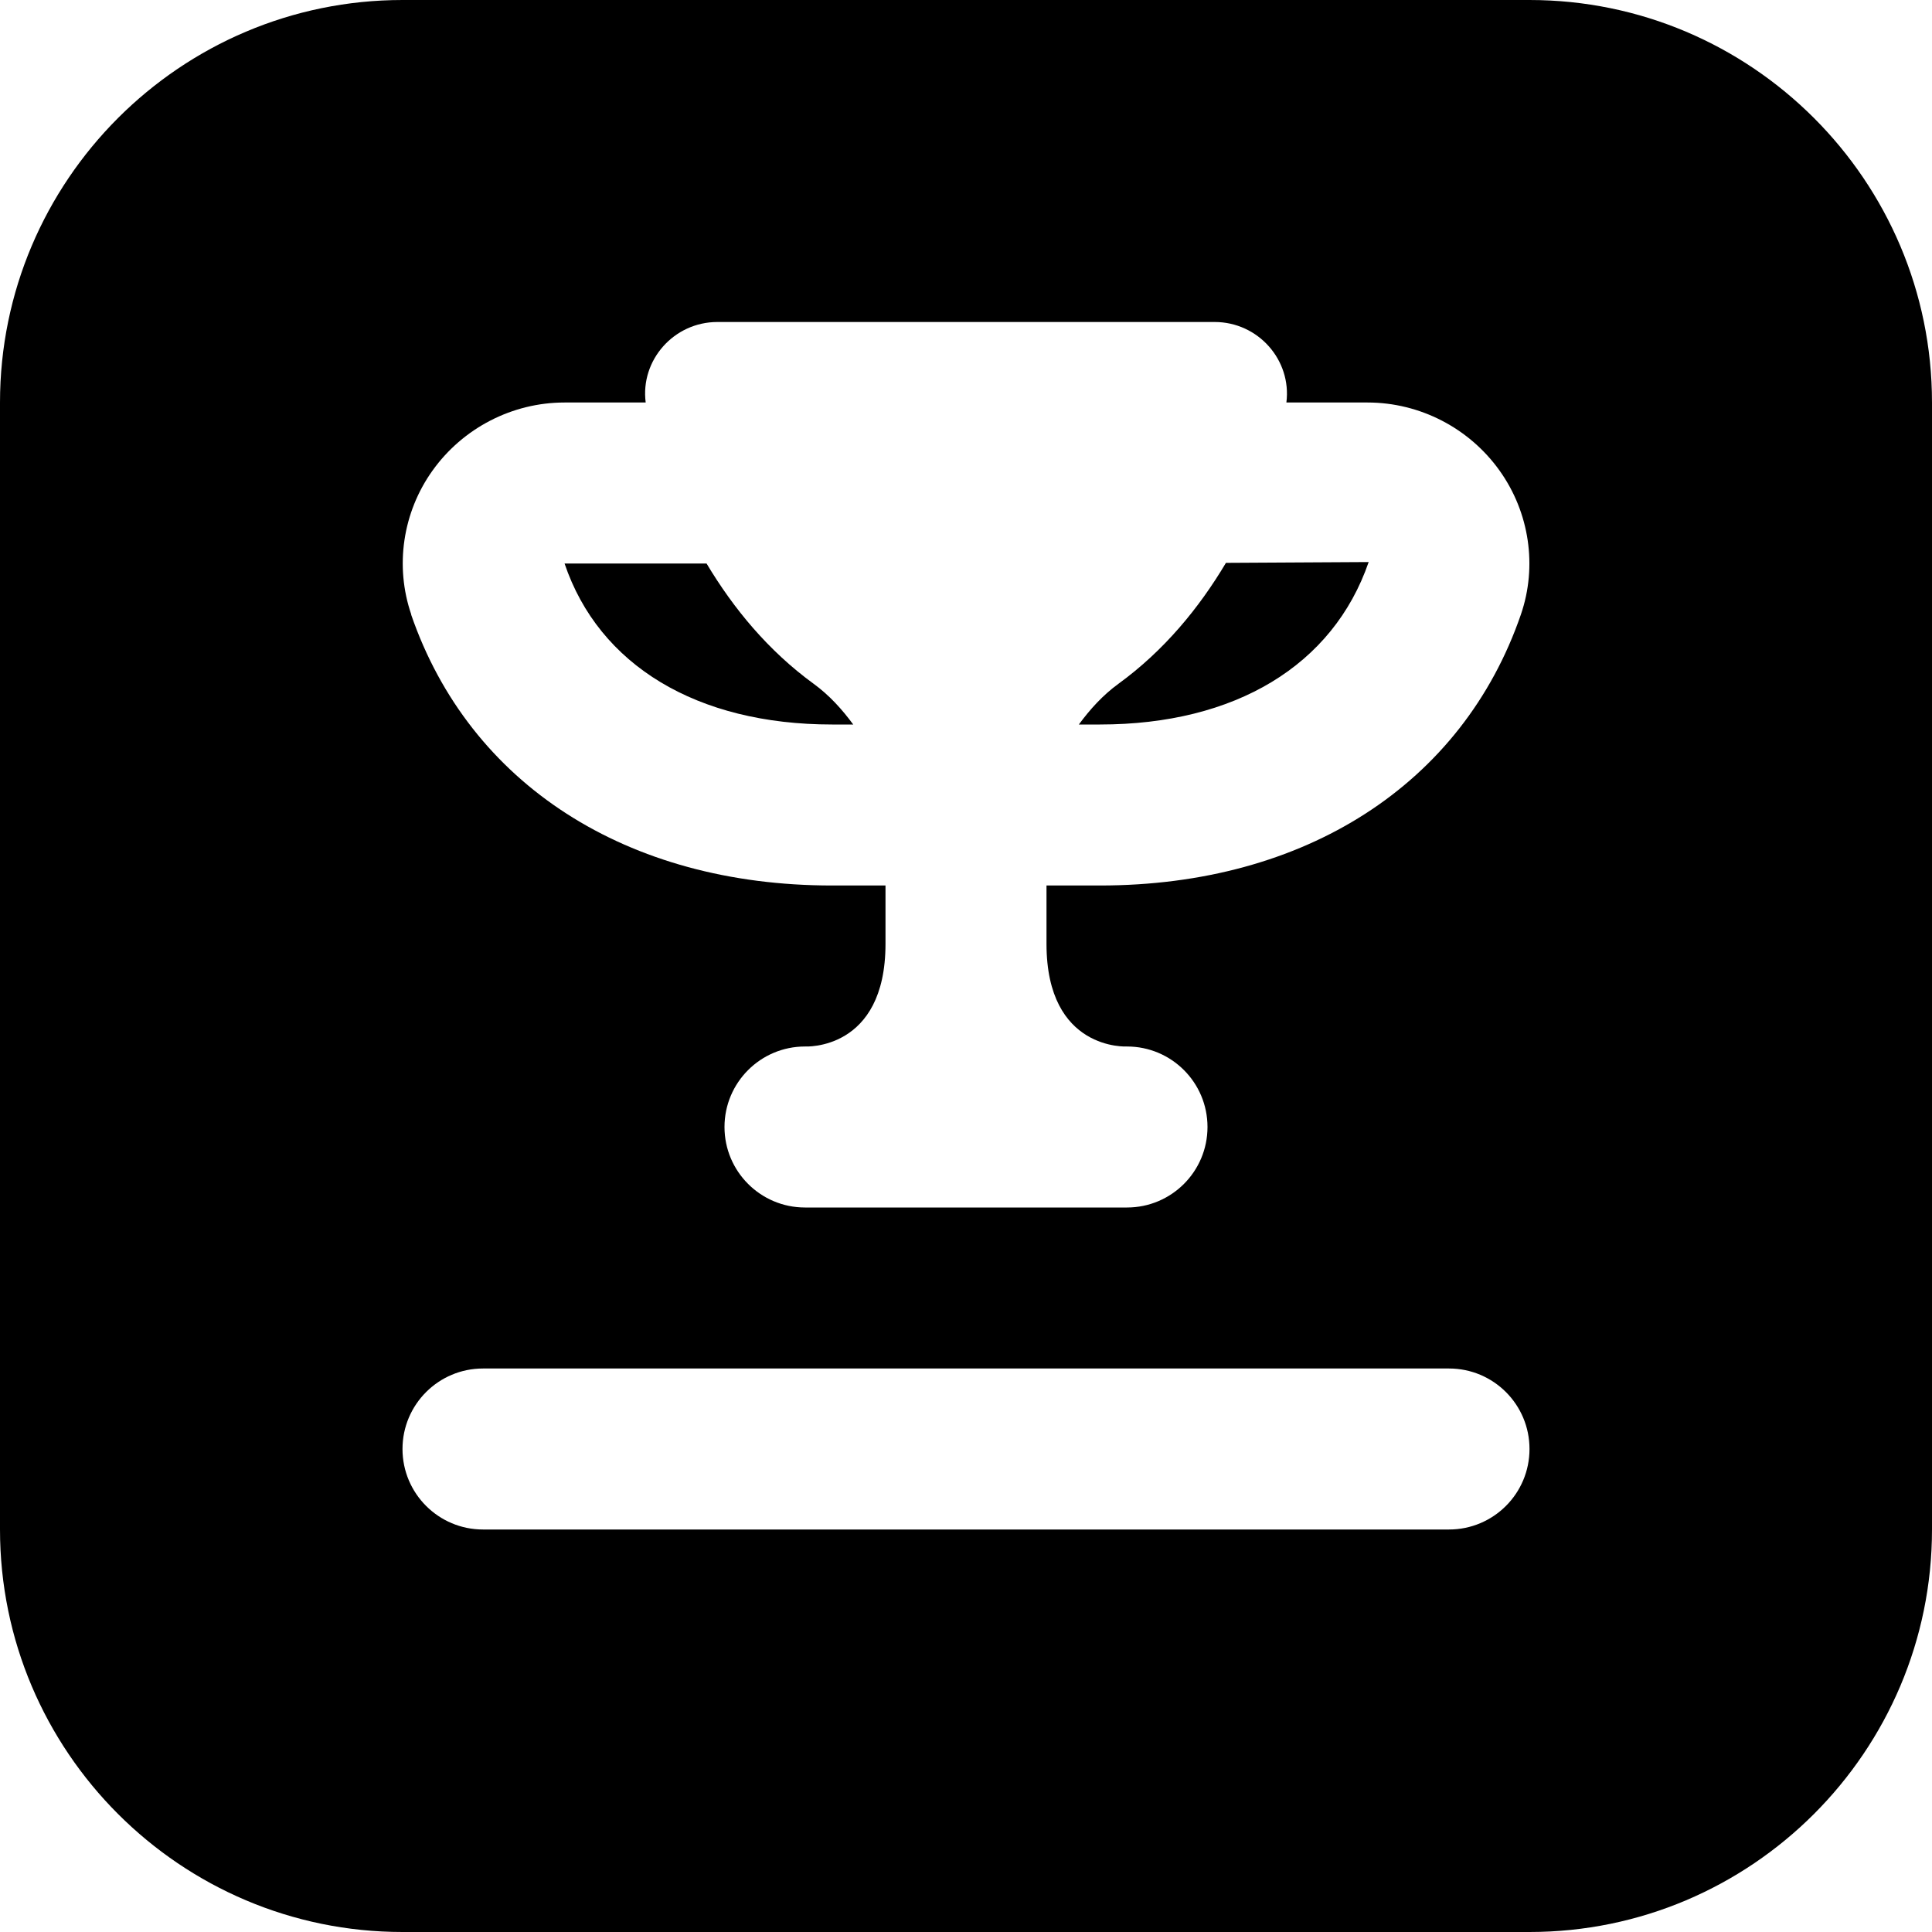 <?xml version="1.0" encoding="UTF-8"?>
<svg xmlns="http://www.w3.org/2000/svg" id="Layer_1" data-name="Layer 1" viewBox="0 0 24 24">
  <path d="m7.012,7h1.765c.335.56.767,1.084,1.33,1.494.195.142.353.317.492.506h-.262c-1.679,0-2.896-.735-3.324-2Zm6.882,1.494c-.195.142-.353.317-.492.506h.262c1.68,0,2.896-.735,3.338-2.018l-1.773.01c-.335.563-.769,1.09-1.335,1.502Zm10.106-3.494v14c0,2.757-2.243,5-5,5H5c-2.757,0-5-2.243-5-5V5C0,2.243,2.243,0,5,0h14c2.757,0,5,2.243,5,5ZM5.107,7.634c.726,2.108,2.68,3.366,5.228,3.366h.665v.725c0,1.333-1,1.275-1,1.275-.552,0-1,.448-1,1s.448,1,1,1h4c.553,0,1-.448,1-1s-.447-1-1-1c0,0-1,.058-1-1.275v-.725h.664c2.548,0,4.503-1.258,5.229-3.366.206-.599.107-1.267-.264-1.787-.378-.53-.991-.847-1.641-.847h-1.008c.067-.526-.35-1-.891-1-1.557,0-4.621,0-6.177,0-.541,0-.959.474-.891,1h-1.008c-.649,0-1.263.317-1.641.847-.371.52-.469,1.188-.263,1.787Zm13.893,10.366c0-.552-.447-1-1-1H6c-.552,0-1,.448-1,1s.448,1,1,1h12c.553,0,1-.448,1-1Z"/>
</svg>
